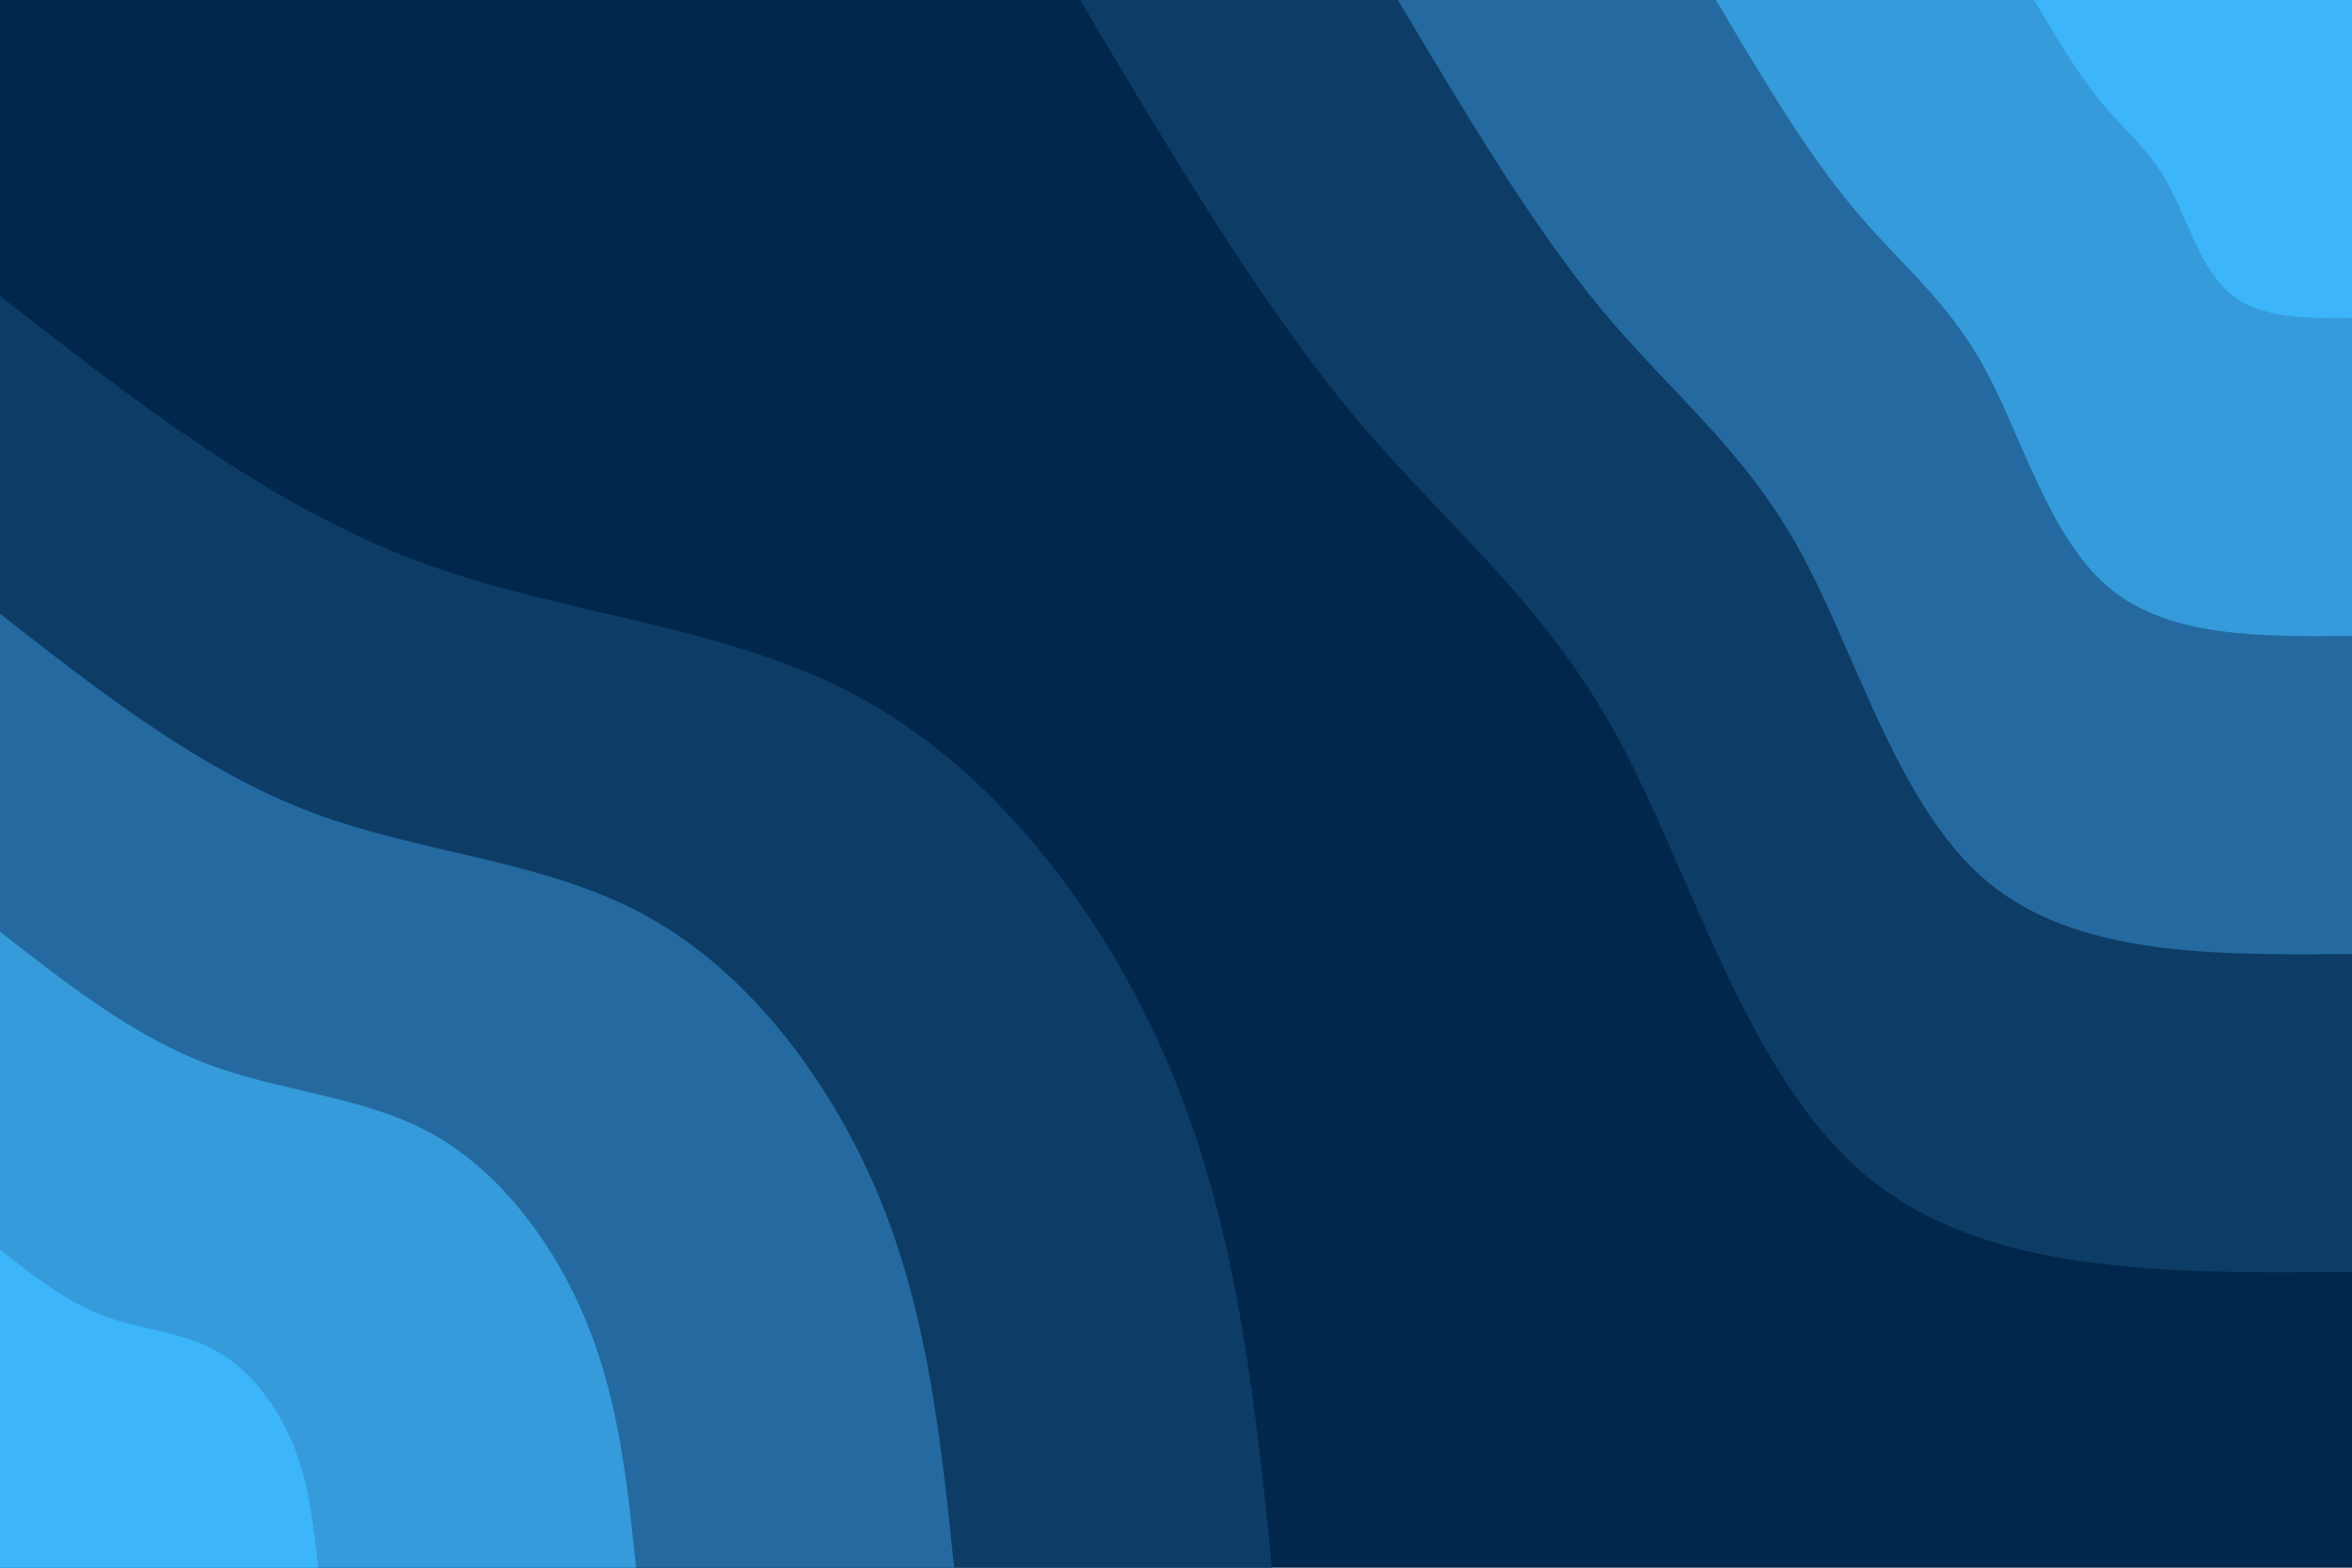<svg id="visual" viewBox="0 0 900 600" width="900" height="600" xmlns="http://www.w3.org/2000/svg" xmlns:xlink="http://www.w3.org/1999/xlink" version="1.1"><rect x="0" y="0" width="900" height="600" fill="#01284c"></rect><defs><linearGradient id="grad1_0" x1="33.3%" y1="0%" x2="100%" y2="100%"><stop offset="20%" stop-color="#3cb5fa" stop-opacity="1"></stop><stop offset="80%" stop-color="#3cb5fa" stop-opacity="1"></stop></linearGradient></defs><defs><linearGradient id="grad1_1" x1="33.3%" y1="0%" x2="100%" y2="100%"><stop offset="20%" stop-color="#3cb5fa" stop-opacity="1"></stop><stop offset="80%" stop-color="#2d82bd" stop-opacity="1"></stop></linearGradient></defs><defs><linearGradient id="grad1_2" x1="33.3%" y1="0%" x2="100%" y2="100%"><stop offset="20%" stop-color="#195283" stop-opacity="1"></stop><stop offset="80%" stop-color="#2d82bd" stop-opacity="1"></stop></linearGradient></defs><defs><linearGradient id="grad1_3" x1="33.3%" y1="0%" x2="100%" y2="100%"><stop offset="20%" stop-color="#195283" stop-opacity="1"></stop><stop offset="80%" stop-color="#01284c" stop-opacity="1"></stop></linearGradient></defs><defs><linearGradient id="grad2_0" x1="0%" y1="0%" x2="66.7%" y2="100%"><stop offset="20%" stop-color="#3cb5fa" stop-opacity="1"></stop><stop offset="80%" stop-color="#3cb5fa" stop-opacity="1"></stop></linearGradient></defs><defs><linearGradient id="grad2_1" x1="0%" y1="0%" x2="66.7%" y2="100%"><stop offset="20%" stop-color="#2d82bd" stop-opacity="1"></stop><stop offset="80%" stop-color="#3cb5fa" stop-opacity="1"></stop></linearGradient></defs><defs><linearGradient id="grad2_2" x1="0%" y1="0%" x2="66.7%" y2="100%"><stop offset="20%" stop-color="#2d82bd" stop-opacity="1"></stop><stop offset="80%" stop-color="#195283" stop-opacity="1"></stop></linearGradient></defs><defs><linearGradient id="grad2_3" x1="0%" y1="0%" x2="66.7%" y2="100%"><stop offset="20%" stop-color="#01284c" stop-opacity="1"></stop><stop offset="80%" stop-color="#195283" stop-opacity="1"></stop></linearGradient></defs><g transform="translate(900, 0)"><path d="M0 486.7C-70.3 487.4 -140.7 488.1 -186.3 449.7C-231.8 411.3 -252.7 334 -281.4 281.4C-310.2 228.9 -346.9 201.2 -382.5 158.4C-418 115.7 -452.4 57.8 -486.7 0L0 0Z" fill="#0d3d67"></path><path d="M0 365.1C-52.8 365.6 -105.5 366 -139.7 337.3C-173.9 308.5 -189.5 250.5 -211.1 211.1C-232.7 171.7 -260.2 150.9 -286.9 118.8C-313.5 86.7 -339.3 43.4 -365.1 0L0 0Z" fill="#246aa0"></path><path d="M0 243.4C-35.2 243.7 -70.3 244 -93.1 224.8C-115.9 205.7 -126.3 167 -140.7 140.7C-155.1 114.4 -173.5 100.6 -191.2 79.2C-209 57.8 -226.2 28.9 -243.4 0L0 0Z" fill="#359bdb"></path><path d="M0 121.7C-17.6 121.9 -35.2 122 -46.6 112.4C-58 102.8 -63.2 83.5 -70.4 70.4C-77.6 57.2 -86.7 50.3 -95.6 39.6C-104.5 28.9 -113.1 14.5 -121.7 0L0 0Z" fill="#3cb5fa"></path></g><g transform="translate(0, 600)"><path d="M0 -486.7C51.3 -446.7 102.6 -406.7 159.6 -385.3C216.6 -363.9 279.4 -361.1 331.6 -331.6C383.9 -302.2 425.6 -246 449.7 -186.3C473.8 -126.5 480.3 -63.3 486.7 0L0 0Z" fill="#0d3d67"></path><path d="M0 -365.1C38.5 -335 76.9 -305 119.7 -288.9C162.5 -272.9 209.5 -270.8 248.7 -248.7C287.9 -226.6 319.2 -184.5 337.3 -139.7C355.3 -94.9 360.2 -47.5 365.1 0L0 0Z" fill="#246aa0"></path><path d="M0 -243.4C25.6 -223.4 51.3 -203.3 79.8 -192.6C108.3 -181.9 139.7 -180.5 165.8 -165.8C191.9 -151.1 212.8 -123 224.8 -93.1C236.9 -63.3 240.1 -31.6 243.4 0L0 0Z" fill="#359bdb"></path><path d="M0 -121.7C12.8 -111.7 25.6 -101.7 39.9 -96.3C54.2 -91 69.8 -90.3 82.9 -82.9C96 -75.5 106.4 -61.5 112.4 -46.6C118.4 -31.6 120.1 -15.8 121.7 0L0 0Z" fill="#3cb5fa"></path></g></svg>